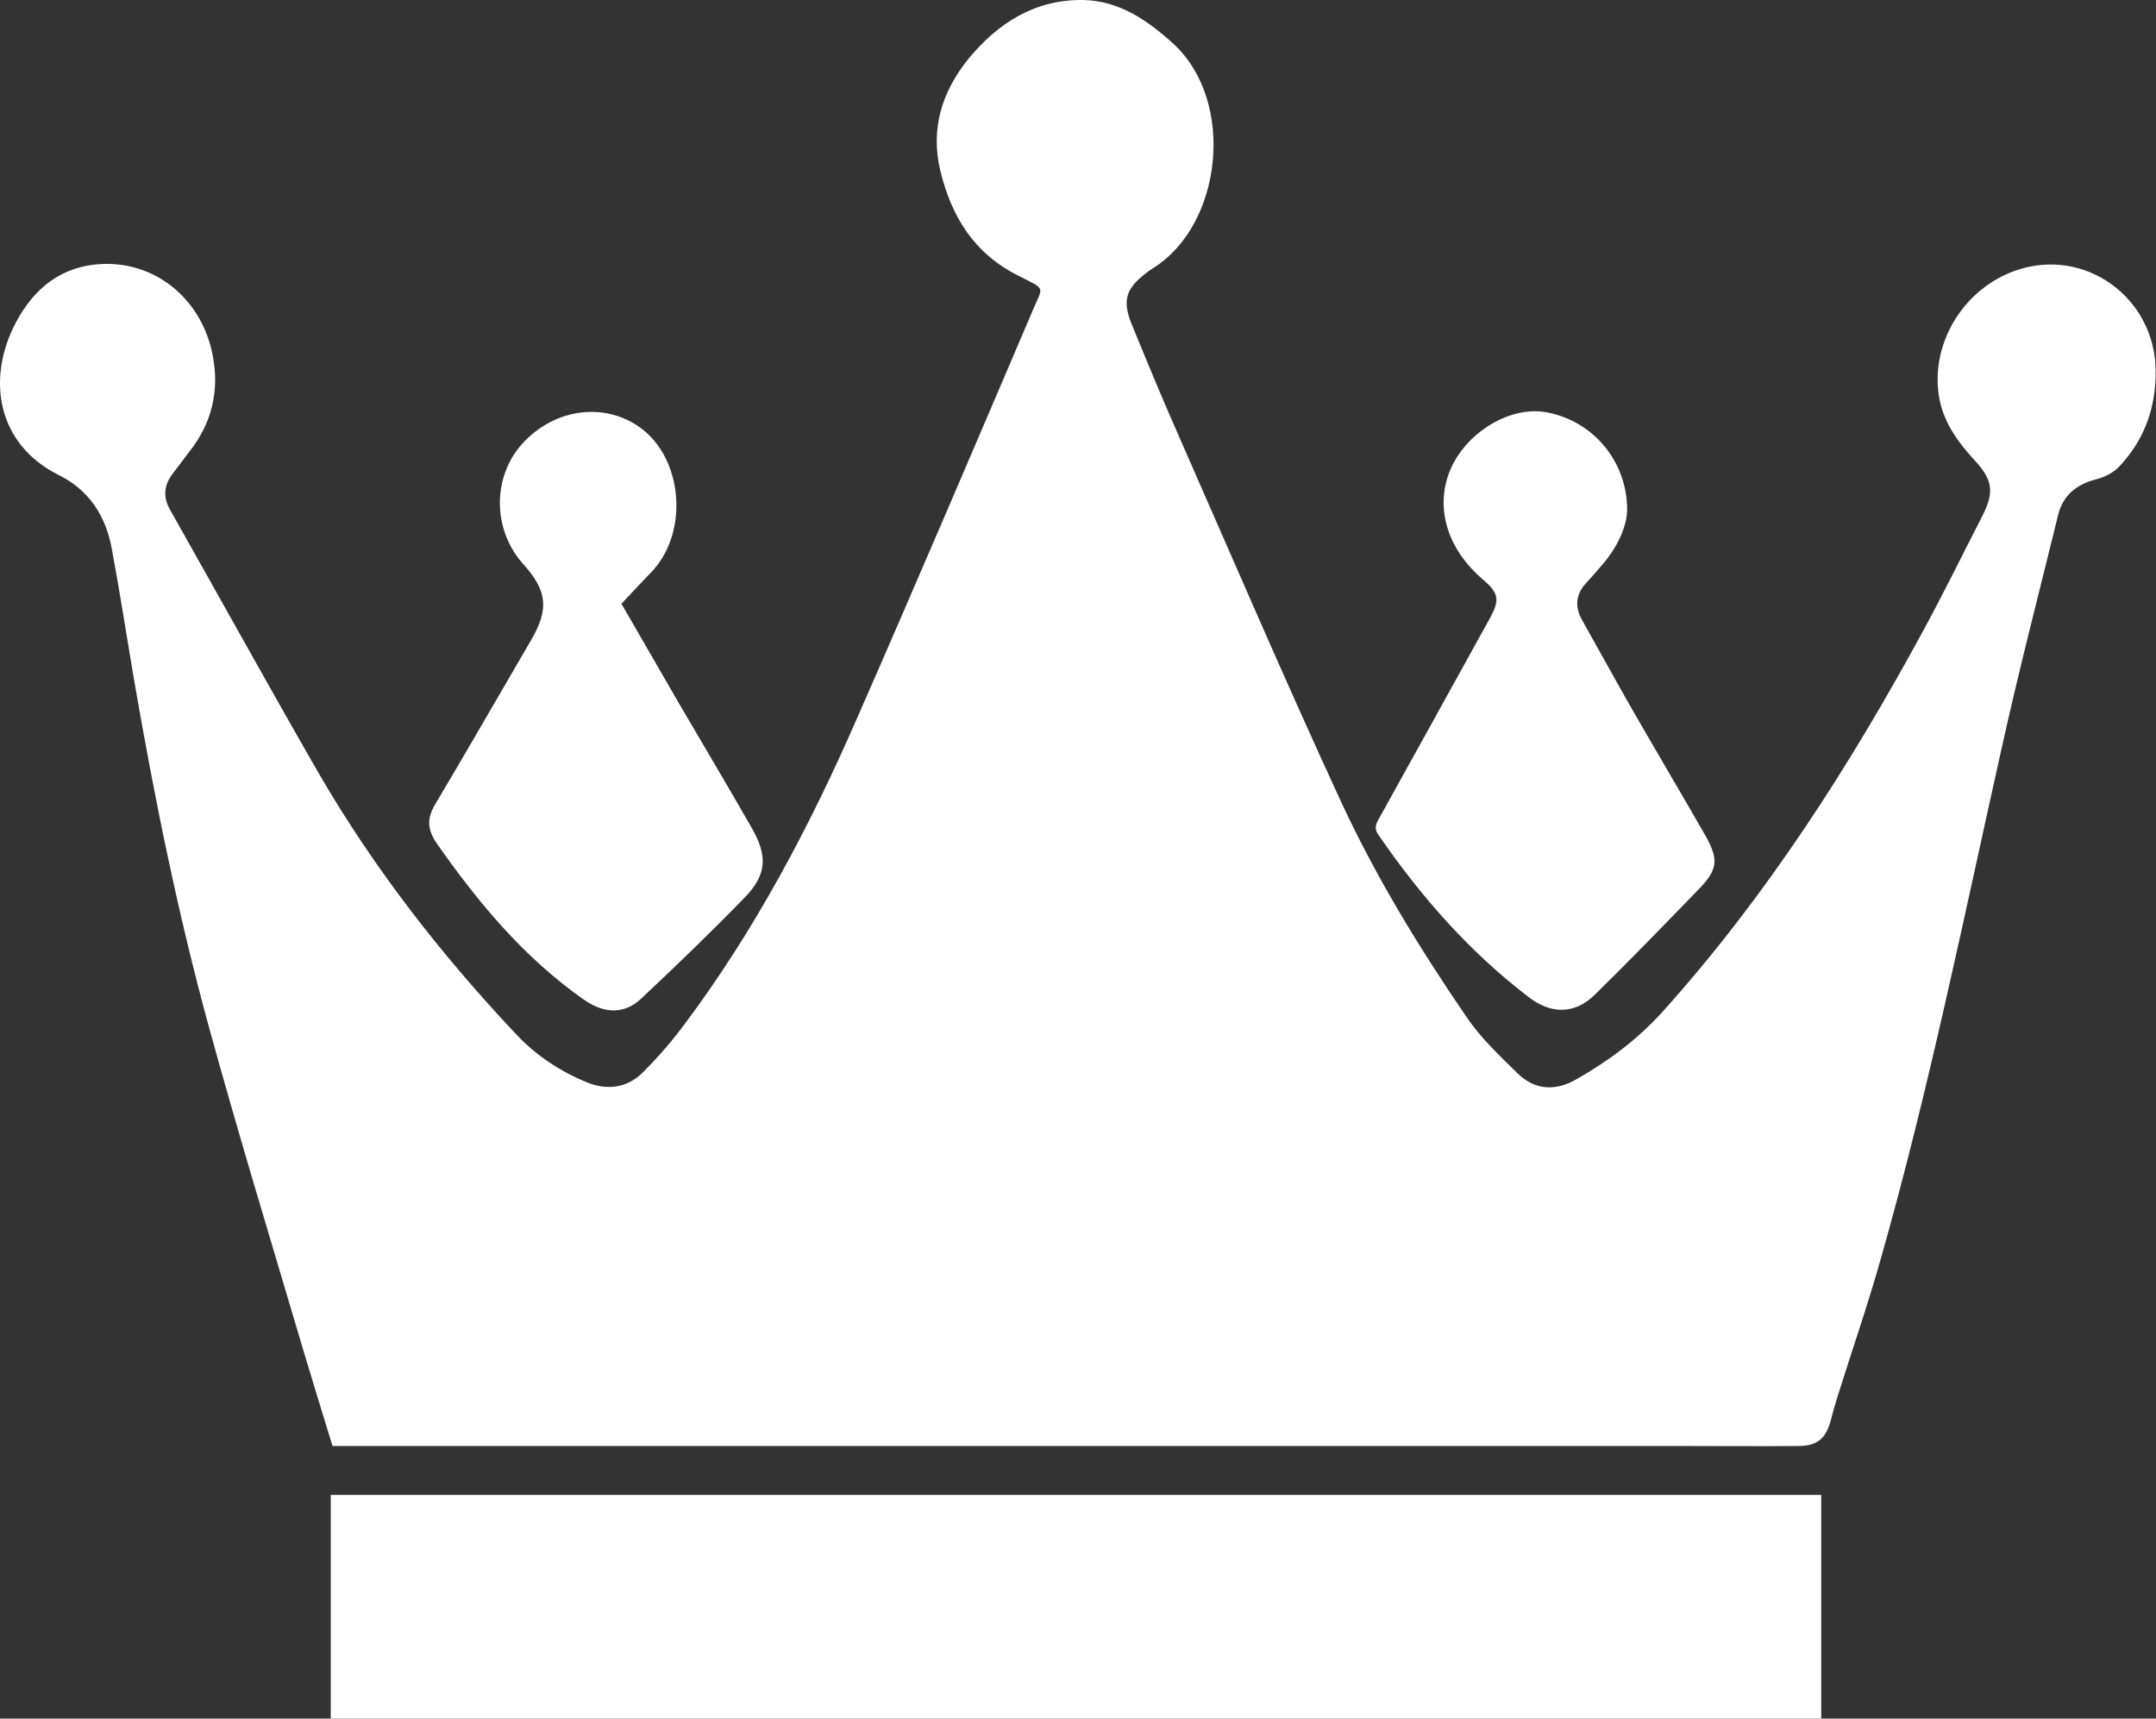 <svg width="739" height="589" viewBox="0 0 739 589" fill="none" xmlns="http://www.w3.org/2000/svg">
<rect x="0" y="0" width="739" height="589" fill="#333333" stroke="none"/>
<path d="M113.976 495.565C110.651 484.719 107.326 473.997 104.125 463.275C93.166 426.179 81.838 389.206 71.617 351.987C60.905 312.919 52.901 273.235 46.005 233.304C43.42 218.145 41.08 202.863 38.248 187.704C36.155 176.612 30.367 167.862 20.147 162.809C-1.155 152.21 -4.726 129.657 5.494 110.431C11.774 98.6 21.379 90.959 35.293 90.466C53.147 89.849 68.17 101.927 72.479 119.797C75.311 131.752 73.464 142.967 66.2 153.073C63.983 156.031 61.644 159.112 59.304 162.193C56.226 166.137 55.733 170.204 58.319 174.764C75.311 204.835 92.058 235.153 109.296 265.101C128.259 297.76 151.408 327.462 177.267 354.821C183.916 361.846 192.043 367.146 200.908 370.843C208.05 373.801 214.946 372.938 220.364 367.515C225.658 362.216 230.584 356.547 235.017 350.508C258.905 318.465 277.498 283.341 293.505 246.738C314.069 199.905 334.14 152.827 354.21 105.871C357.535 97.984 358.643 99.339 348.916 94.409C333.77 86.768 326.136 74.198 322.319 58.546C318.871 44.25 322.811 31.556 331.8 20.34C342.02 7.893 354.703 -0.241 371.326 0.005C383.639 0.252 393.244 6.907 402.11 14.918C423.781 34.76 418.979 77.402 394.968 92.068C394.229 92.561 393.49 93.054 392.751 93.67C385.979 98.846 384.625 102.913 387.826 110.924C393.244 124.234 398.785 137.544 404.572 150.608C422.673 191.771 440.404 233.058 459.244 273.851C471.311 300.102 486.457 324.873 502.833 348.783C507.636 355.807 513.915 361.723 520.072 367.762C526.106 373.678 533.124 374.047 540.389 369.857C551.225 363.695 561.199 356.3 569.695 346.934C605.404 307.25 633.971 262.636 659.337 215.927C666.356 202.986 672.882 189.676 679.654 176.489C683.594 168.602 682.979 164.411 676.945 157.879C671.404 151.841 666.602 145.432 664.878 137.298C661.061 118.688 672.512 99.093 690.982 92.684C714.501 84.55 738.512 101.804 738.882 126.822C739.005 139.763 735.064 150.731 726.322 159.975C724.352 162.07 721.273 163.549 718.441 164.288C711.669 166.013 706.99 169.834 705.389 176.736C698.863 203.356 691.967 229.853 686.057 256.597C673.005 315.014 661.061 373.801 644.684 431.355C640.251 447.13 634.833 462.659 629.908 478.434C629.046 481.269 628.184 484.103 627.445 487.061C625.844 492.977 622.766 495.565 616.609 495.565C603.434 495.688 590.135 495.565 576.837 495.565C558.244 495.565 539.774 495.565 521.18 495.565C387.333 495.565 253.61 495.565 119.763 495.565C117.67 495.565 115.946 495.565 113.976 495.565Z" fill="white"/>
<path d="M113.371 589C113.371 563.242 113.371 537.977 113.371 512.343C283.666 512.343 453.837 512.343 624.255 512.343C624.255 537.854 624.255 563.365 624.255 589C453.837 589 283.789 589 113.371 589Z" fill="white"/>
<path d="M557.728 174.768C557.605 180.19 554.773 186.845 549.848 192.761C547.878 195.103 545.784 197.567 543.691 199.786C539.997 203.73 539.751 208.043 542.336 212.603C547.878 222.463 553.295 232.322 558.836 242.058C567.333 256.847 575.952 271.39 584.448 286.179C589.127 294.436 588.881 297.887 582.478 304.542C570.657 316.743 558.836 328.944 546.646 340.899C539.751 347.677 531.624 347.677 523.866 341.638C503.549 326.11 486.926 307.13 472.519 286.179C471.288 284.454 471.288 283.221 472.273 281.249C485.079 258.203 497.885 235.033 510.691 211.864C514.139 205.578 513.769 203.237 508.228 198.553C496.777 188.817 492.221 175.507 496.284 163.183C500.84 149.38 516.601 139.027 529.777 141.246C545.538 143.957 557.728 157.637 557.728 174.768Z" fill="white"/>
<path d="M213.006 206.914C219.286 217.76 225.935 229.345 232.584 240.806C240.957 255.102 249.454 269.399 257.704 283.818C263.122 293.308 262.875 299.716 255.364 307.481C243.789 319.435 231.845 330.897 219.778 342.235C213.745 347.904 206.726 347.288 199.954 342.482C179.637 328.185 163.998 309.452 149.838 289.241C146.39 284.311 146.267 280.49 149.222 275.561C160.304 256.951 171.017 238.218 181.976 219.485C188.256 208.763 187.64 202.478 179.267 193.235C168.801 181.526 168.678 163.533 179.021 152.071C189.98 139.994 207.095 137.652 219.409 146.525C233.939 157.001 236.155 181.773 223.842 195.453C220.271 199.15 216.823 202.847 213.006 206.914Z" fill="white"/>
</svg>
